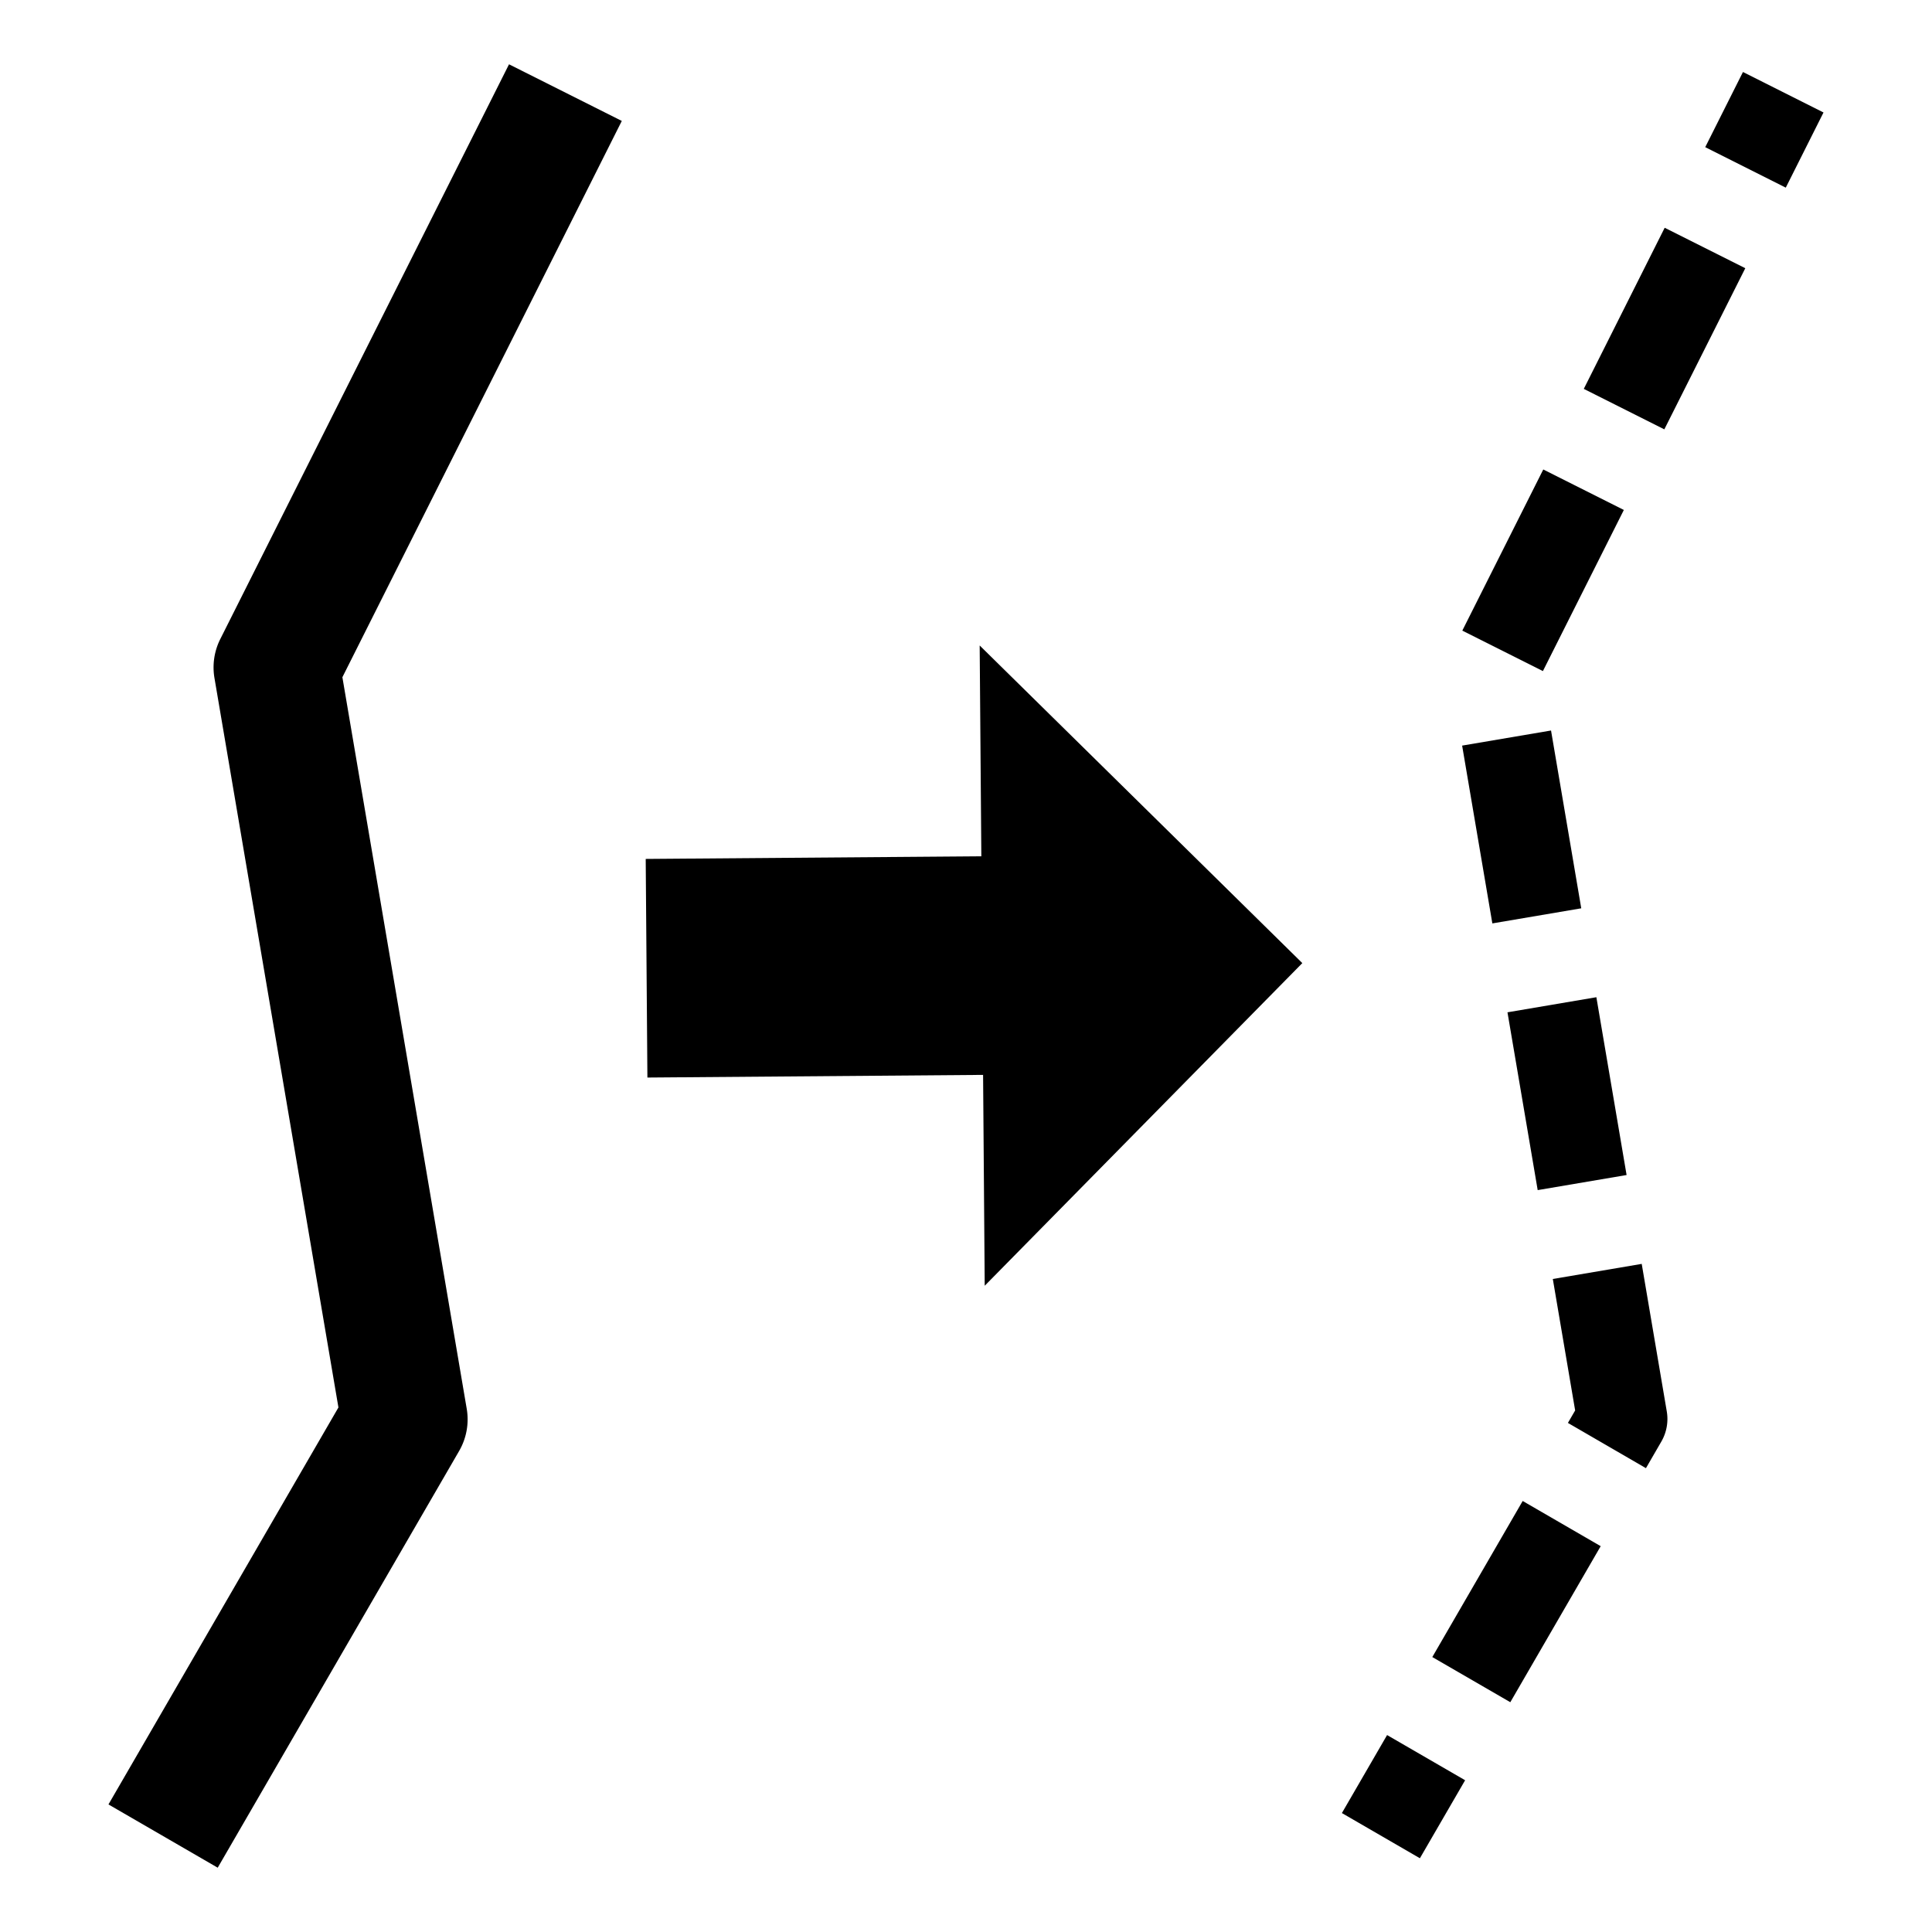 <svg xmlns="http://www.w3.org/2000/svg" viewBox="0 0 64 64">
    <path fill="currentColor"
          d="M16.862 2.13 7.297 21.17a2.091 2.091 0 0 0-.193 1.288l4.107 24.166-7.618 13.15 3.619 2.096 7.997-13.804a2.091 2.091 0 0 0 .252-1.397l-4.119-24.235 9.256-18.428Zm40.876.255-1.25 2.49 2.668 1.341 1.25-2.49zm-2.593 5.16-2.68 5.337 2.668 1.341 2.682-5.338zm-4.022 8.007-2.682 5.338 2.67 1.34 2.681-5.337zm-18.67 5.83.055 6.984-11.118.087.056 7.242 11.12-.088.054 6.985 10.521-10.688zm18.927 2.817-2.945.5 1.001 5.89 2.945-.5zm1.502 8.835-2.945.5 1.001 5.89 2.945-.5zm1.502 8.834-2.945.5.74 4.355-.24.413 2.585 1.499.51-.881a1.494 1.494 0 0 0 .18-1zm-3.943 7.854-2.994 5.17 2.584 1.496 2.994-5.169zm-4.492 7.754-1.497 2.584 2.584 1.497 1.498-2.584z"/>
</svg>
